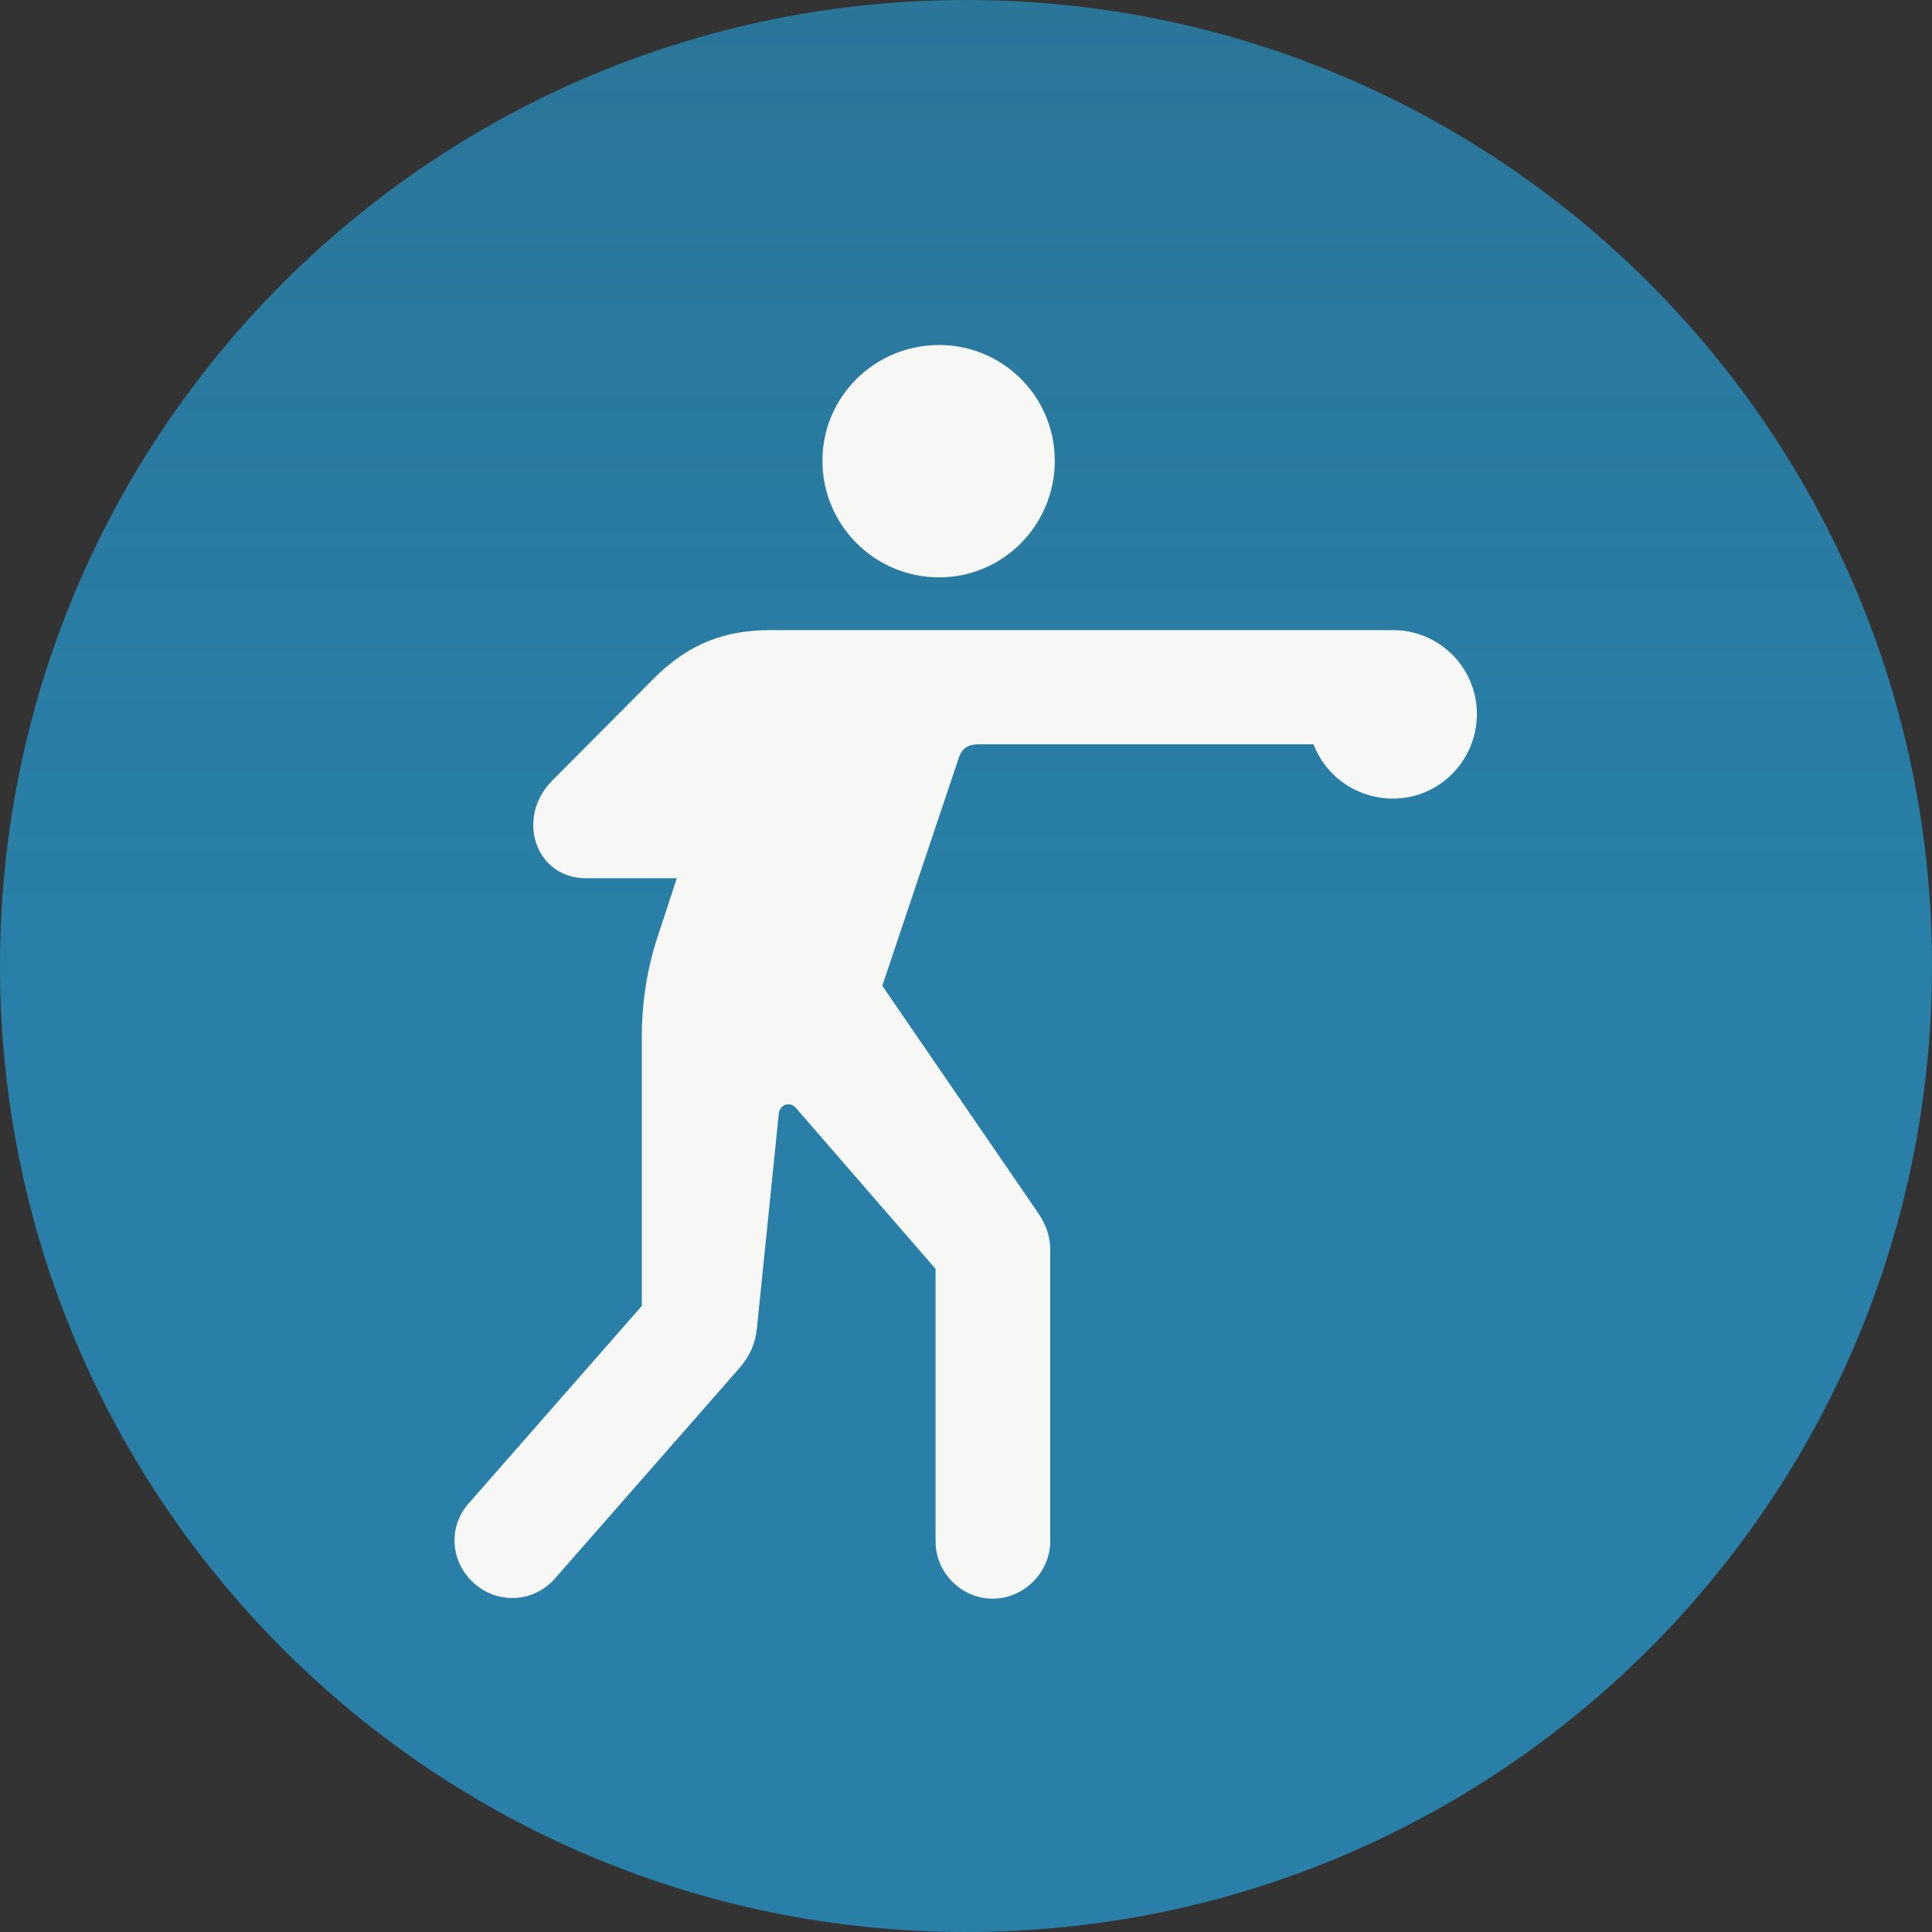 <svg width="238" height="238" viewBox="0 0 238 238" fill="none" xmlns="http://www.w3.org/2000/svg">
<rect x="0" y="0" width="238" height="238" fill="#333333" stroke="none"/>
<path d="M119 238C184.722 238 238 184.722 238 119C238 53.278 184.722 0 119 0C53.278 0 0 53.278 0 119C0 184.722 53.278 238 119 238Z" fill="url(#paint0_linear_239_228)"/>
<path d="M115.688 71.125C123.562 71.125 129.938 64.688 129.938 56.75C129.938 48.875 123.562 42.5 115.688 42.5C107.75 42.5 101.312 48.875 101.312 56.75C101.312 64.688 107.75 71.125 115.688 71.125ZM58.5 195.125C61.375 197.625 65.75 197.438 68.375 194.438L91.062 168.562C92.375 167.062 93.062 165.5 93.25 163.562L95.938 137.188C96.062 136.062 97.312 135.625 98.062 136.5L115.25 156.312V189.875C115.25 193.688 118.375 196.938 122.312 196.938C126.125 196.938 129.375 193.688 129.375 189.875V154C129.375 152.062 128.75 150.75 127.938 149.5L108.688 121.438L118.062 93.5C118.5 92.125 119.25 91.688 120.625 91.688H161.812C163.312 95.625 167.125 98.375 171.625 98.375C177.25 98.375 181.938 93.75 181.938 87.938C181.938 82.312 177.375 77.688 171.75 77.625C171.688 77.625 171.625 77.625 171.625 77.625H94.875C89.438 77.625 84.938 79.188 80.562 83.562L68 96.188C63.5 100.75 65.938 108.188 72.188 108.188H83.375L81.062 115.25C79.688 119.312 79.062 123.625 79.062 127.75V160.875L57.75 185.188C55.125 188.125 55.5 192.562 58.5 195.125Z" fill="#F7F7F5"/>
<defs>
<linearGradient id="paint0_linear_239_228" x1="119" y1="0" x2="119" y2="238" gradientUnits="userSpaceOnUse">
<stop stop-color="#297FA7" stop-opacity="0.88"/>
<stop offset="0.479" stop-color="#297FA7"/>
</linearGradient>
</defs>
</svg>
